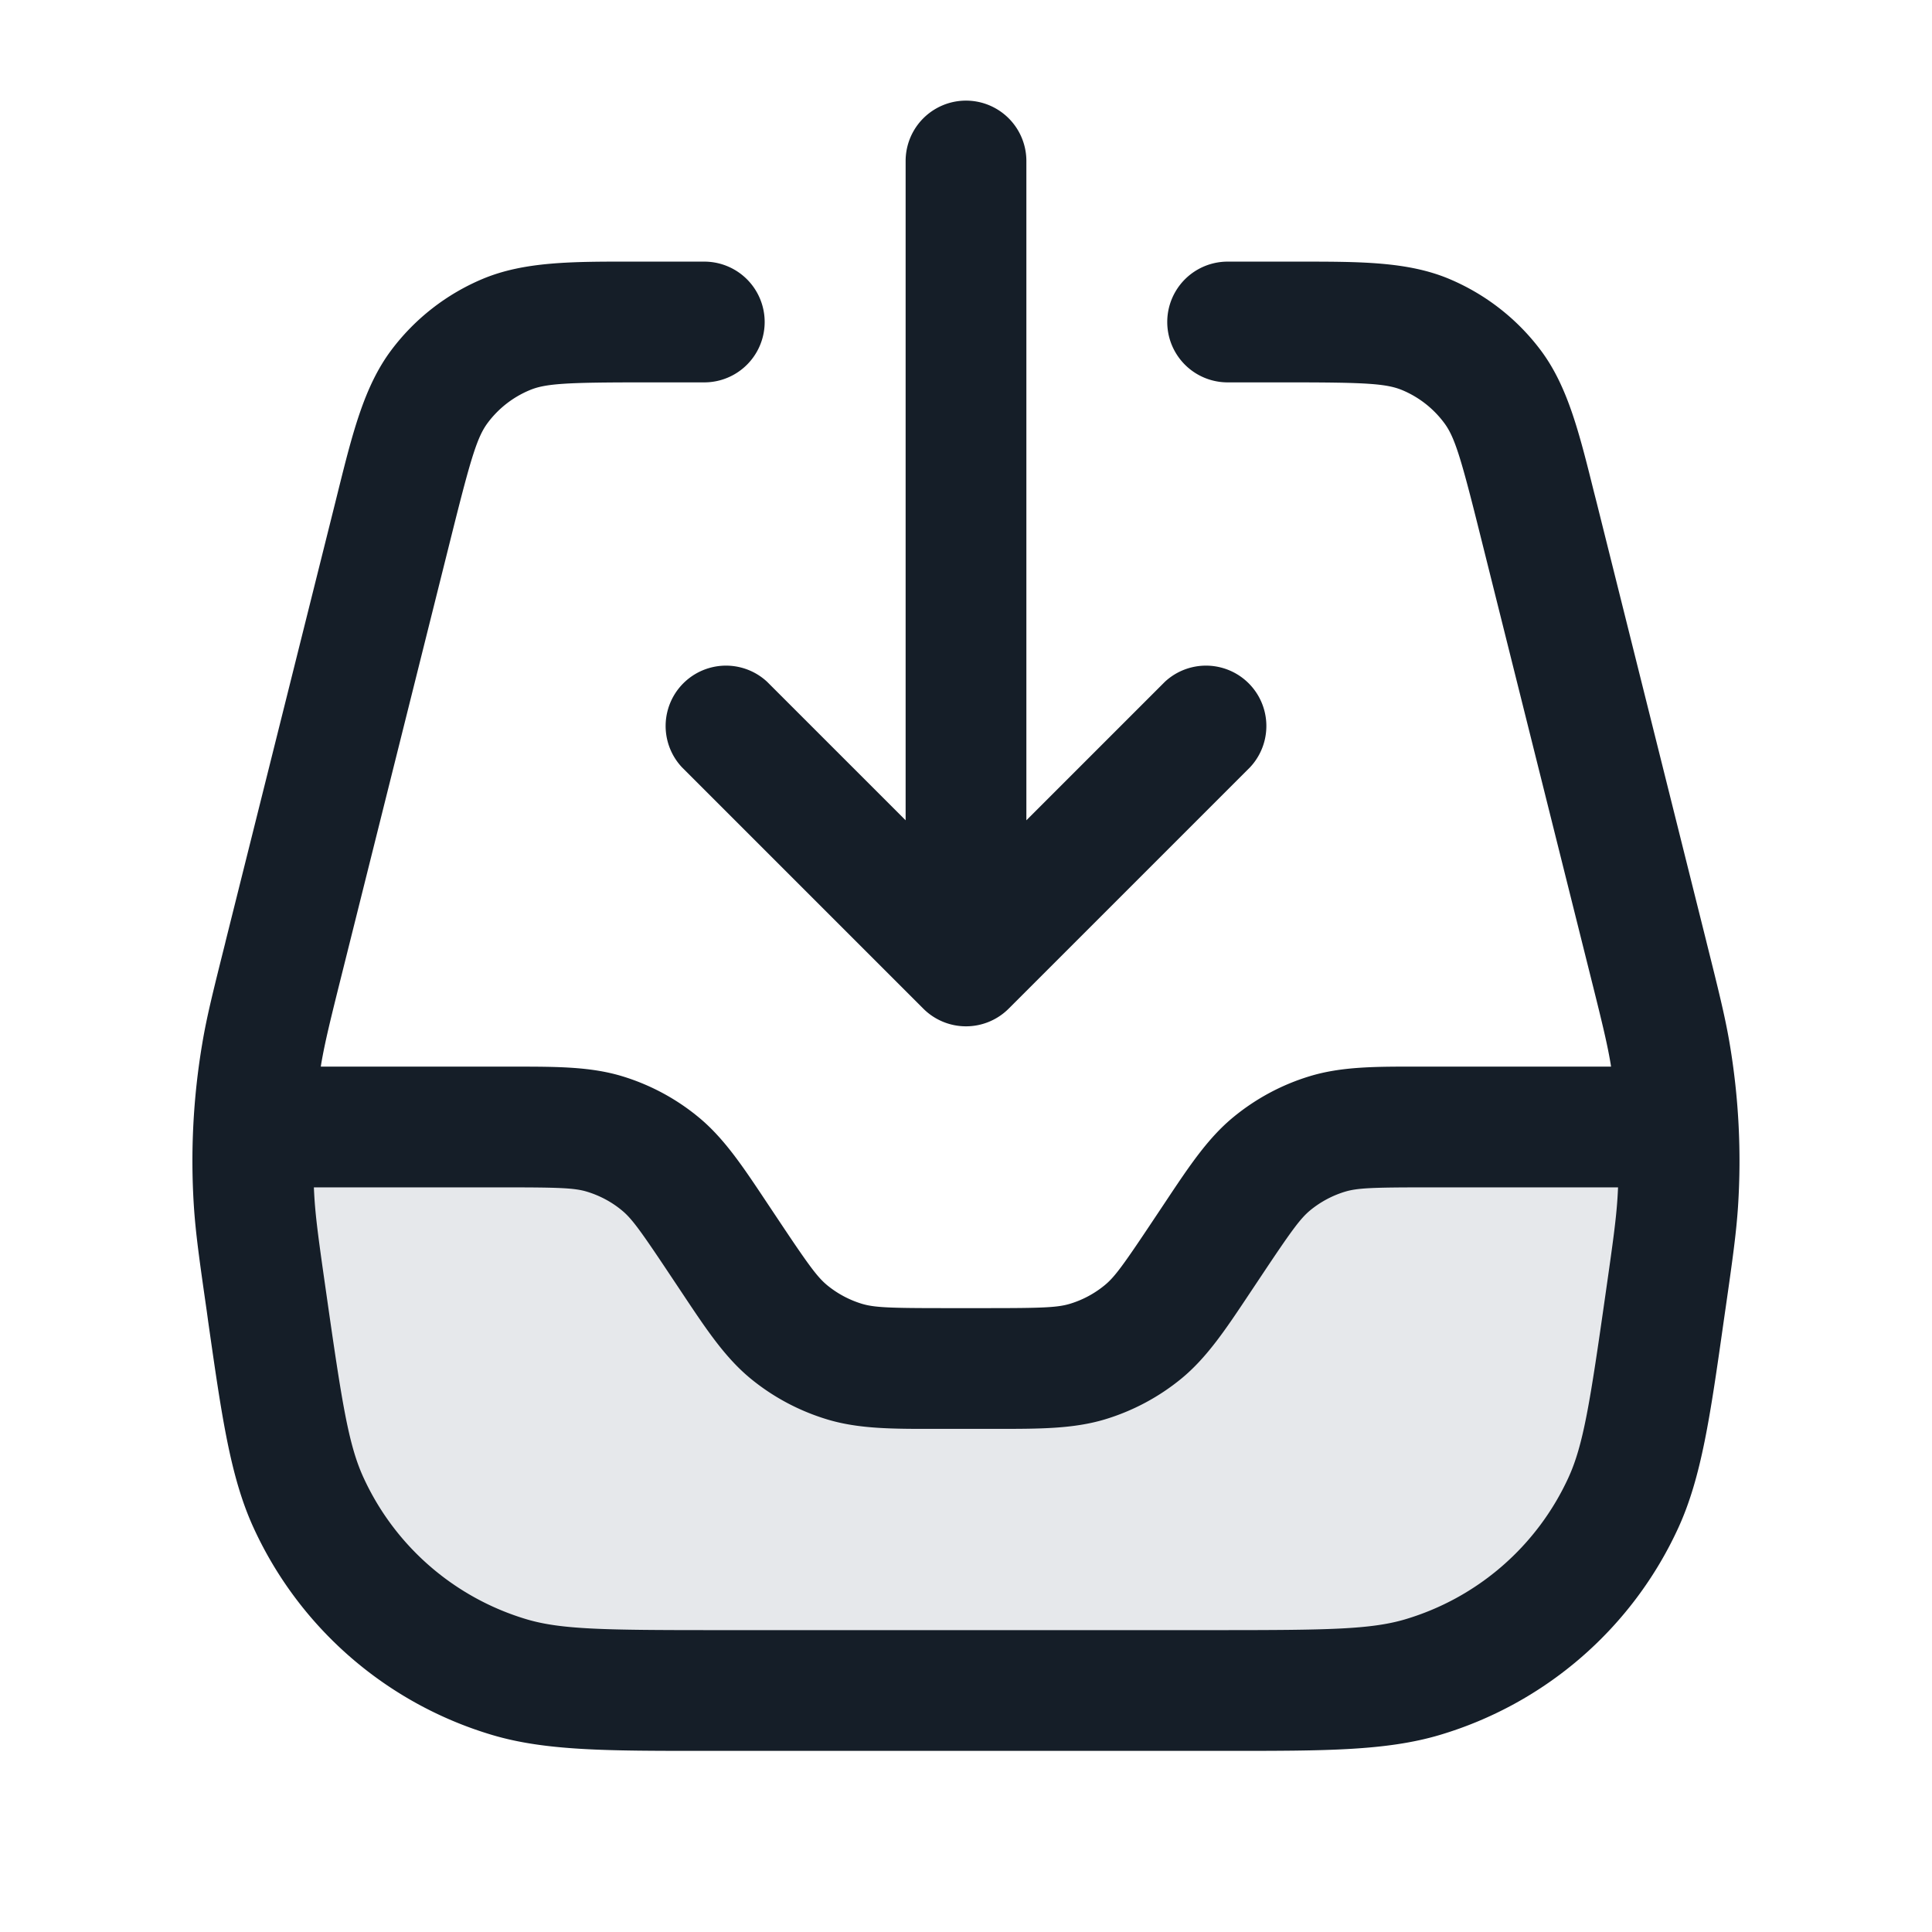 <svg viewBox="0 0 24 24" fill="none" xmlns="http://www.w3.org/2000/svg"><path d="M20.785 15.505 21 14h-3.287c-.627 0-.94 0-1.224.086a2.001 2.001 0 0 0-.689.369c-.229.188-.403.449-.75.97l-.1.15c-.347.521-.521.782-.75.97a2.001 2.001 0 0 1-.69.369c-.283.086-.596.086-1.223.086h-.574c-.627 0-.94 0-1.224-.086a2 2 0 0 1-.689-.369c-.229-.189-.403-.449-.75-.97l-.1-.15c-.347-.521-.521-.782-.75-.97a2 2 0 0 0-.69-.369C7.228 14 6.915 14 6.288 14H3l.215 1.505c.278 1.948.418 2.923.888 3.655a4 4 0 0 0 1.704 1.478C6.598 21 7.583 21 9.55 21h4.898c1.969 0 2.952 0 3.745-.362a4 4 0 0 0 1.703-1.478c.47-.732.61-1.707.888-3.655Z" fill="#636F7E" fill-opacity=".16"/><path fill-rule="evenodd" clip-rule="evenodd" d="M12.75 2a.75.75 0 0 0-1.5 0v8.19L9.53 8.47a.75.75 0 0 0-1.06 1.06l3 3a.75.75 0 0 0 1.06 0l3-3a.75.75 0 0 0-1.06-1.06l-1.72 1.72V2ZM7.86 3.25h.889a.75.75 0 0 1 0 1.5h-.752c-.963 0-1.223.014-1.42.098a1.25 1.25 0 0 0-.517.403c-.129.172-.206.42-.44 1.355l-1.36 5.441c-.156.623-.223.896-.27 1.17l-.005.033H6.38c.535 0 .955 0 1.348.119.346.105.668.277.947.507.317.26.55.61.846 1.055l.052.078.1.15c.373.56.48.705.603.807.127.104.273.182.43.23.153.046.333.054 1.006.054h.575c.672 0 .853-.008 1.005-.054a1.25 1.25 0 0 0 .43-.23c.124-.101.23-.247.603-.807l.1-.15.052-.078c.296-.445.529-.795.846-1.055.28-.23.601-.402.947-.507.394-.12.814-.12 1.348-.119h2.395l-.005-.034c-.046-.273-.114-.546-.27-1.169l-1.36-5.441c-.233-.934-.31-1.183-.44-1.355a1.25 1.25 0 0 0-.515-.403c-.199-.084-.459-.098-1.422-.098h-.751a.75.75 0 0 1 0-1.5h.889c.757 0 1.35-.001 1.864.215.451.19.843.495 1.137.887.334.446.477 1.022.66 1.757l.034.133 1.36 5.442.008.033c.145.58.228.912.285 1.25a8.75 8.75 0 0 1 .104 2.01c-.022.342-.07.681-.155 1.273l-.005.034-.019.132c-.168 1.182-.276 1.938-.565 2.567a4.75 4.75 0 0 1-2.964 2.57c-.663.197-1.427.197-2.62.197H8.736c-1.193 0-1.957 0-2.62-.197a4.75 4.75 0 0 1-2.964-2.57c-.29-.63-.397-1.385-.566-2.567l-.018-.132-.005-.034c-.085-.592-.133-.931-.155-1.273a8.751 8.751 0 0 1 .104-2.01c.056-.338.14-.67.285-1.25l.008-.034 1.36-5.441.033-.133c.183-.735.327-1.31.661-1.757a2.75 2.75 0 0 1 1.136-.887c.515-.216 1.108-.216 1.865-.215ZM3.906 14.882a7.18 7.18 0 0 1-.007-.132h2.389c.672 0 .853.008 1.005.054.157.048.304.126.43.23.124.101.23.247.603.807l.1.15.052.078c.296.445.529.795.846 1.056.28.23.602.401.947.506.394.12.814.12 1.348.119h.762c.535 0 .955 0 1.348-.119.346-.105.668-.277.947-.506.317-.261.55-.611.846-1.056l.052-.078.1-.15c.373-.56.48-.705.603-.807a1.26 1.26 0 0 1 .43-.23c.153-.046.333-.054 1.006-.054H20.1a7.27 7.27 0 0 1-.007.132c-.018.276-.057.555-.148 1.19-.194 1.36-.276 1.88-.462 2.285a3.25 3.25 0 0 1-2.028 1.759c-.427.126-.954.134-2.327.134H8.871c-1.373 0-1.9-.008-2.327-.134a3.25 3.25 0 0 1-2.028-1.76c-.186-.404-.268-.925-.462-2.284-.091-.635-.13-.914-.148-1.19Z" fill="#151E28"/></svg>